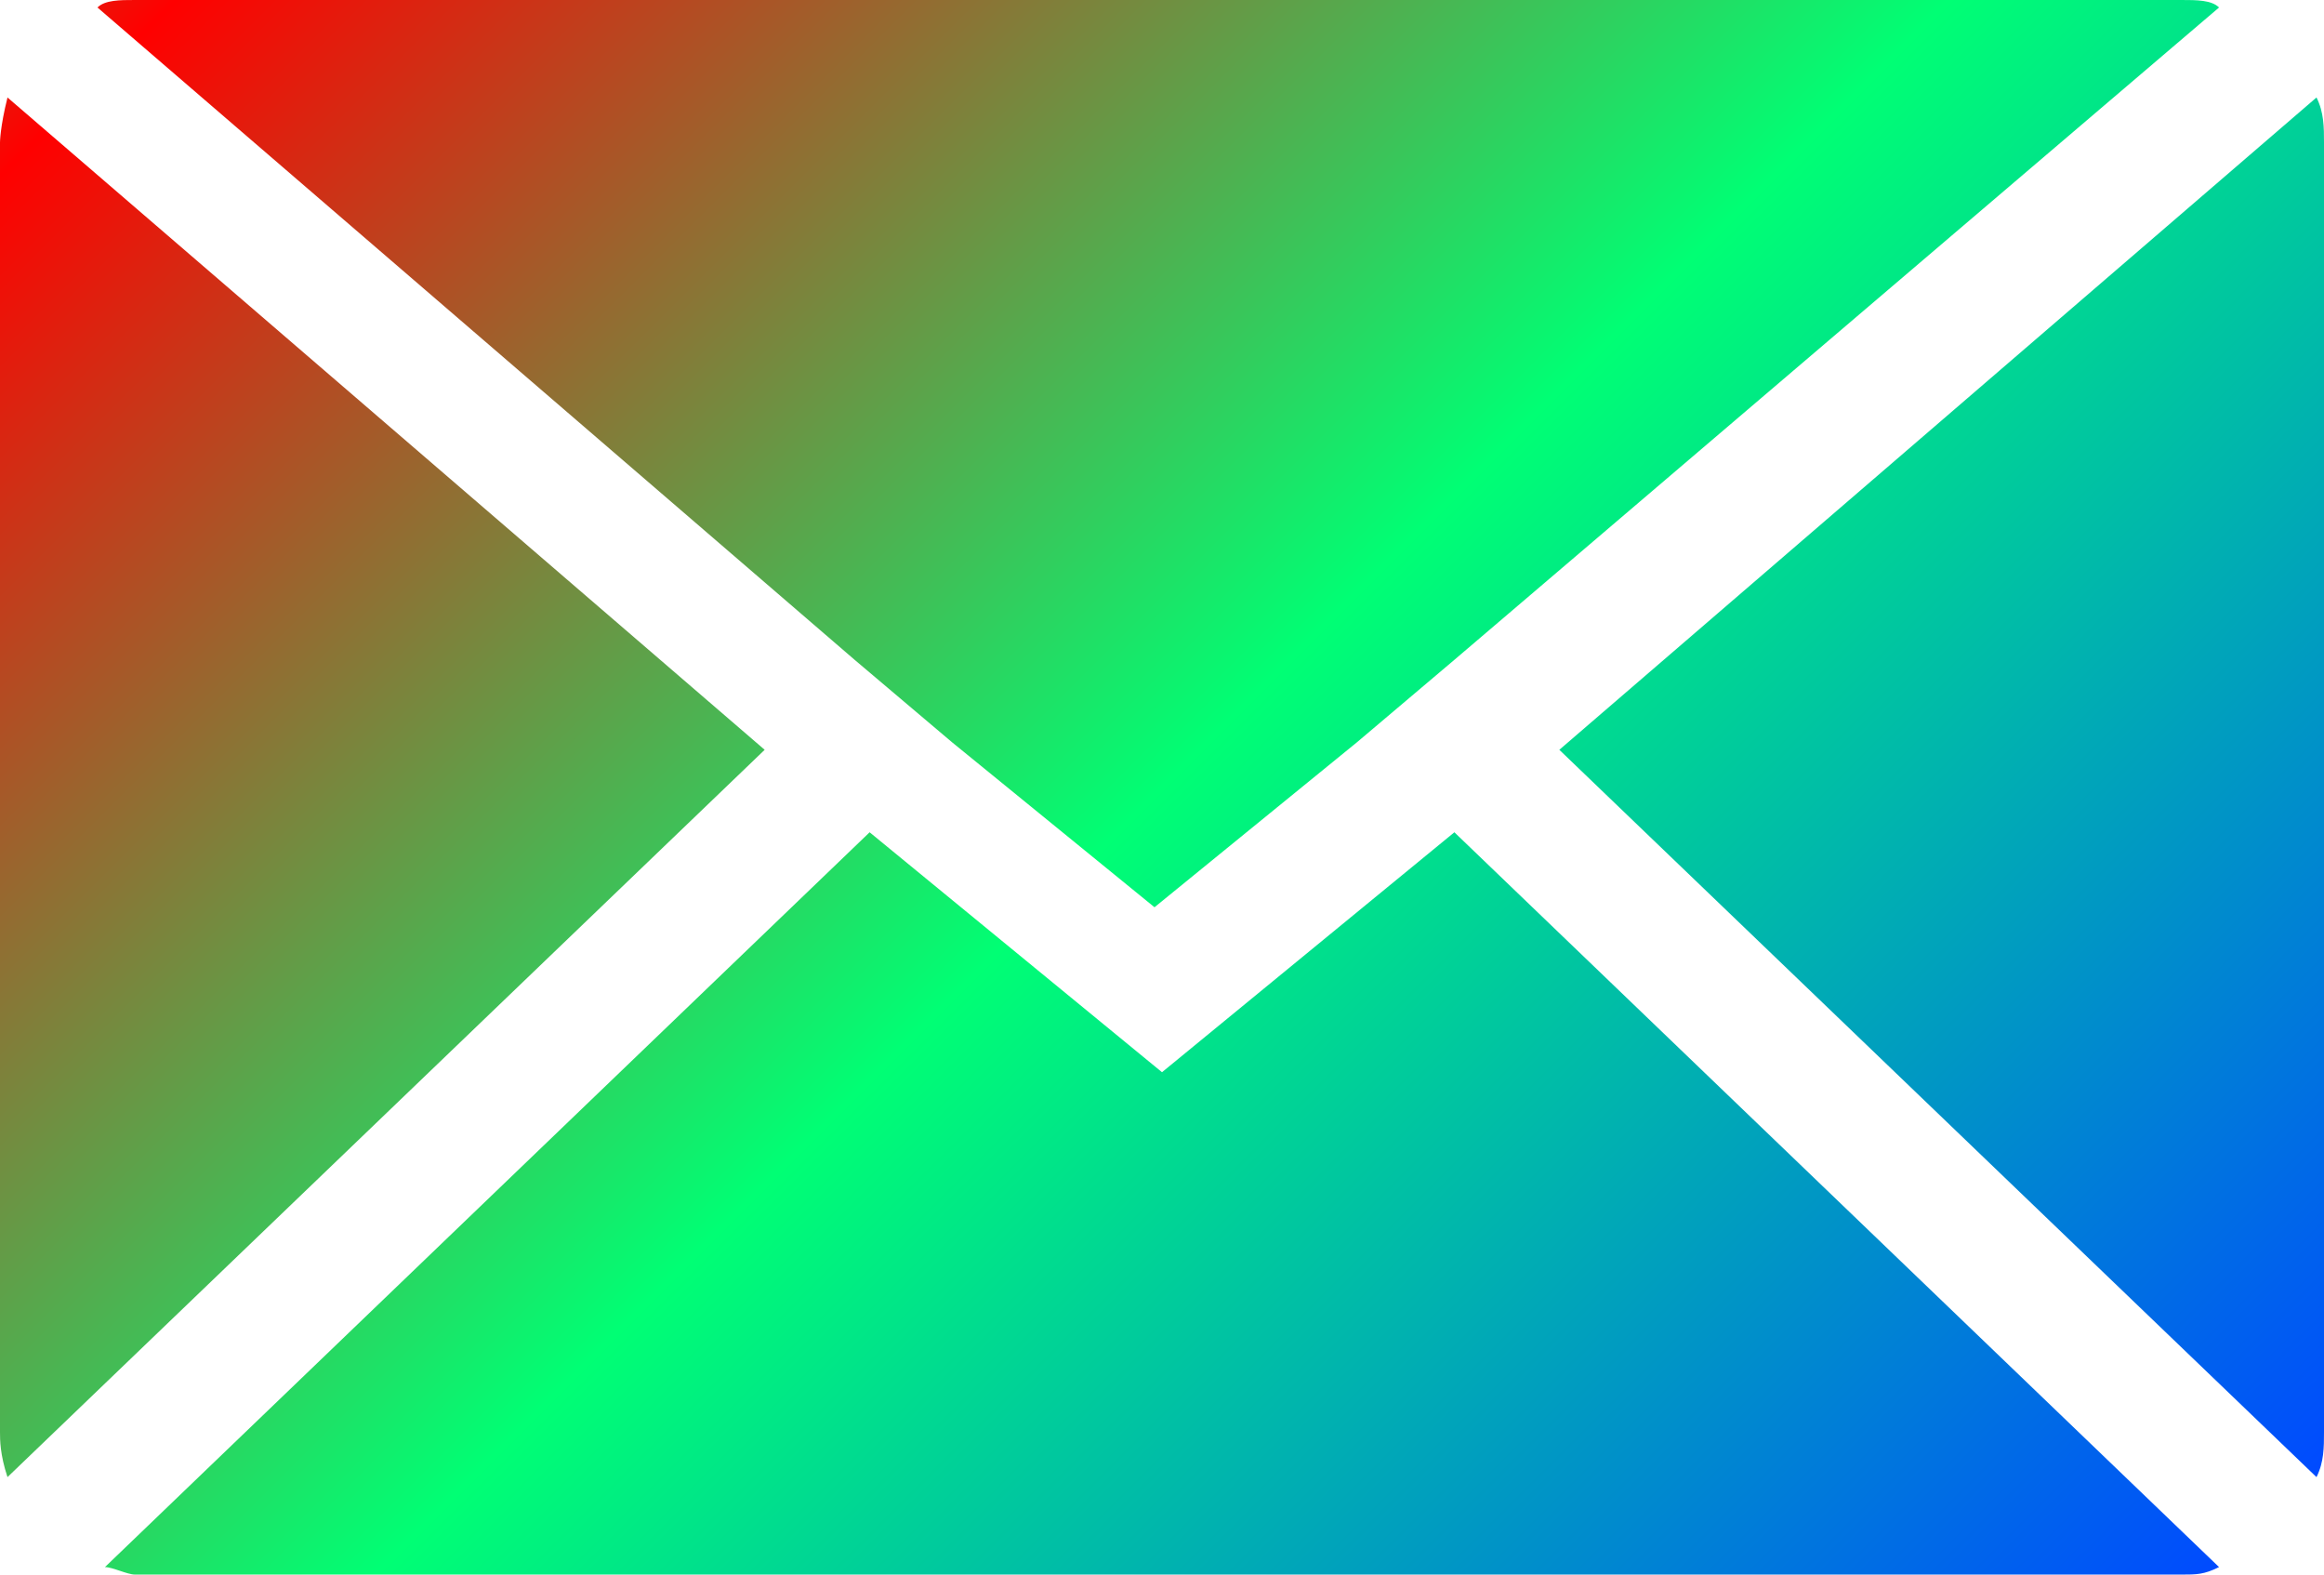 <?xml version="1.0" encoding="utf-8"?>
<!-- Generator: Adobe Illustrator 24.1.0, SVG Export Plug-In . SVG Version: 6.00 Build 0)  -->
<svg version="1.1" id="Layer_1" xmlns="http://www.w3.org/2000/svg" xmlns:xlink="http://www.w3.org/1999/xlink" x="0px" y="0px"
	 viewBox="0 0 31 21" style="enable-background:new 0 0 31 21;" xml:space="preserve">
<style type="text/css">
	.st0{fill:url(#SVGID_1_);}
</style>
<linearGradient id="SVGID_1_" gradientUnits="userSpaceOnUse" x1="3.2" y1="-1.8" x2="27.8" y2="22.8">
	<stop  offset="0" style="stop-color:#EF1007"/>
	<stop  offset="1.898975e-02" style="stop-color:#FF0000"/>
	<stop  offset="0.5" style="stop-color:#00FF74"/>
	<stop  offset="1" style="stop-color:#004AFF"/>
</linearGradient>
<path class="st0" d="M0,19.1V1.9c0,0,0-0.2,0.1-0.6L10.2,10L0.1,19.7C0,19.4,0,19.2,0,19.1z M1.3,0.1C1.4,0,1.6,0,1.8,0h27.3
	c0.2,0,0.4,0,0.5,0.1L19.4,8.8l-1.3,1.1l-2.7,2.2l-2.7-2.2l-1.3-1.1L1.3,0.1z M1.4,20.9l10.2-9.8l3.9,3.2l3.9-3.2l10.2,9.8
	C29.4,21,29.3,21,29.1,21H1.8C1.7,21,1.5,20.9,1.4,20.9z M20.8,10l10.1-8.7C31,1.5,31,1.7,31,1.9v17.2c0,0.2,0,0.4-0.1,0.6L20.8,10z
	"/>
</svg>
